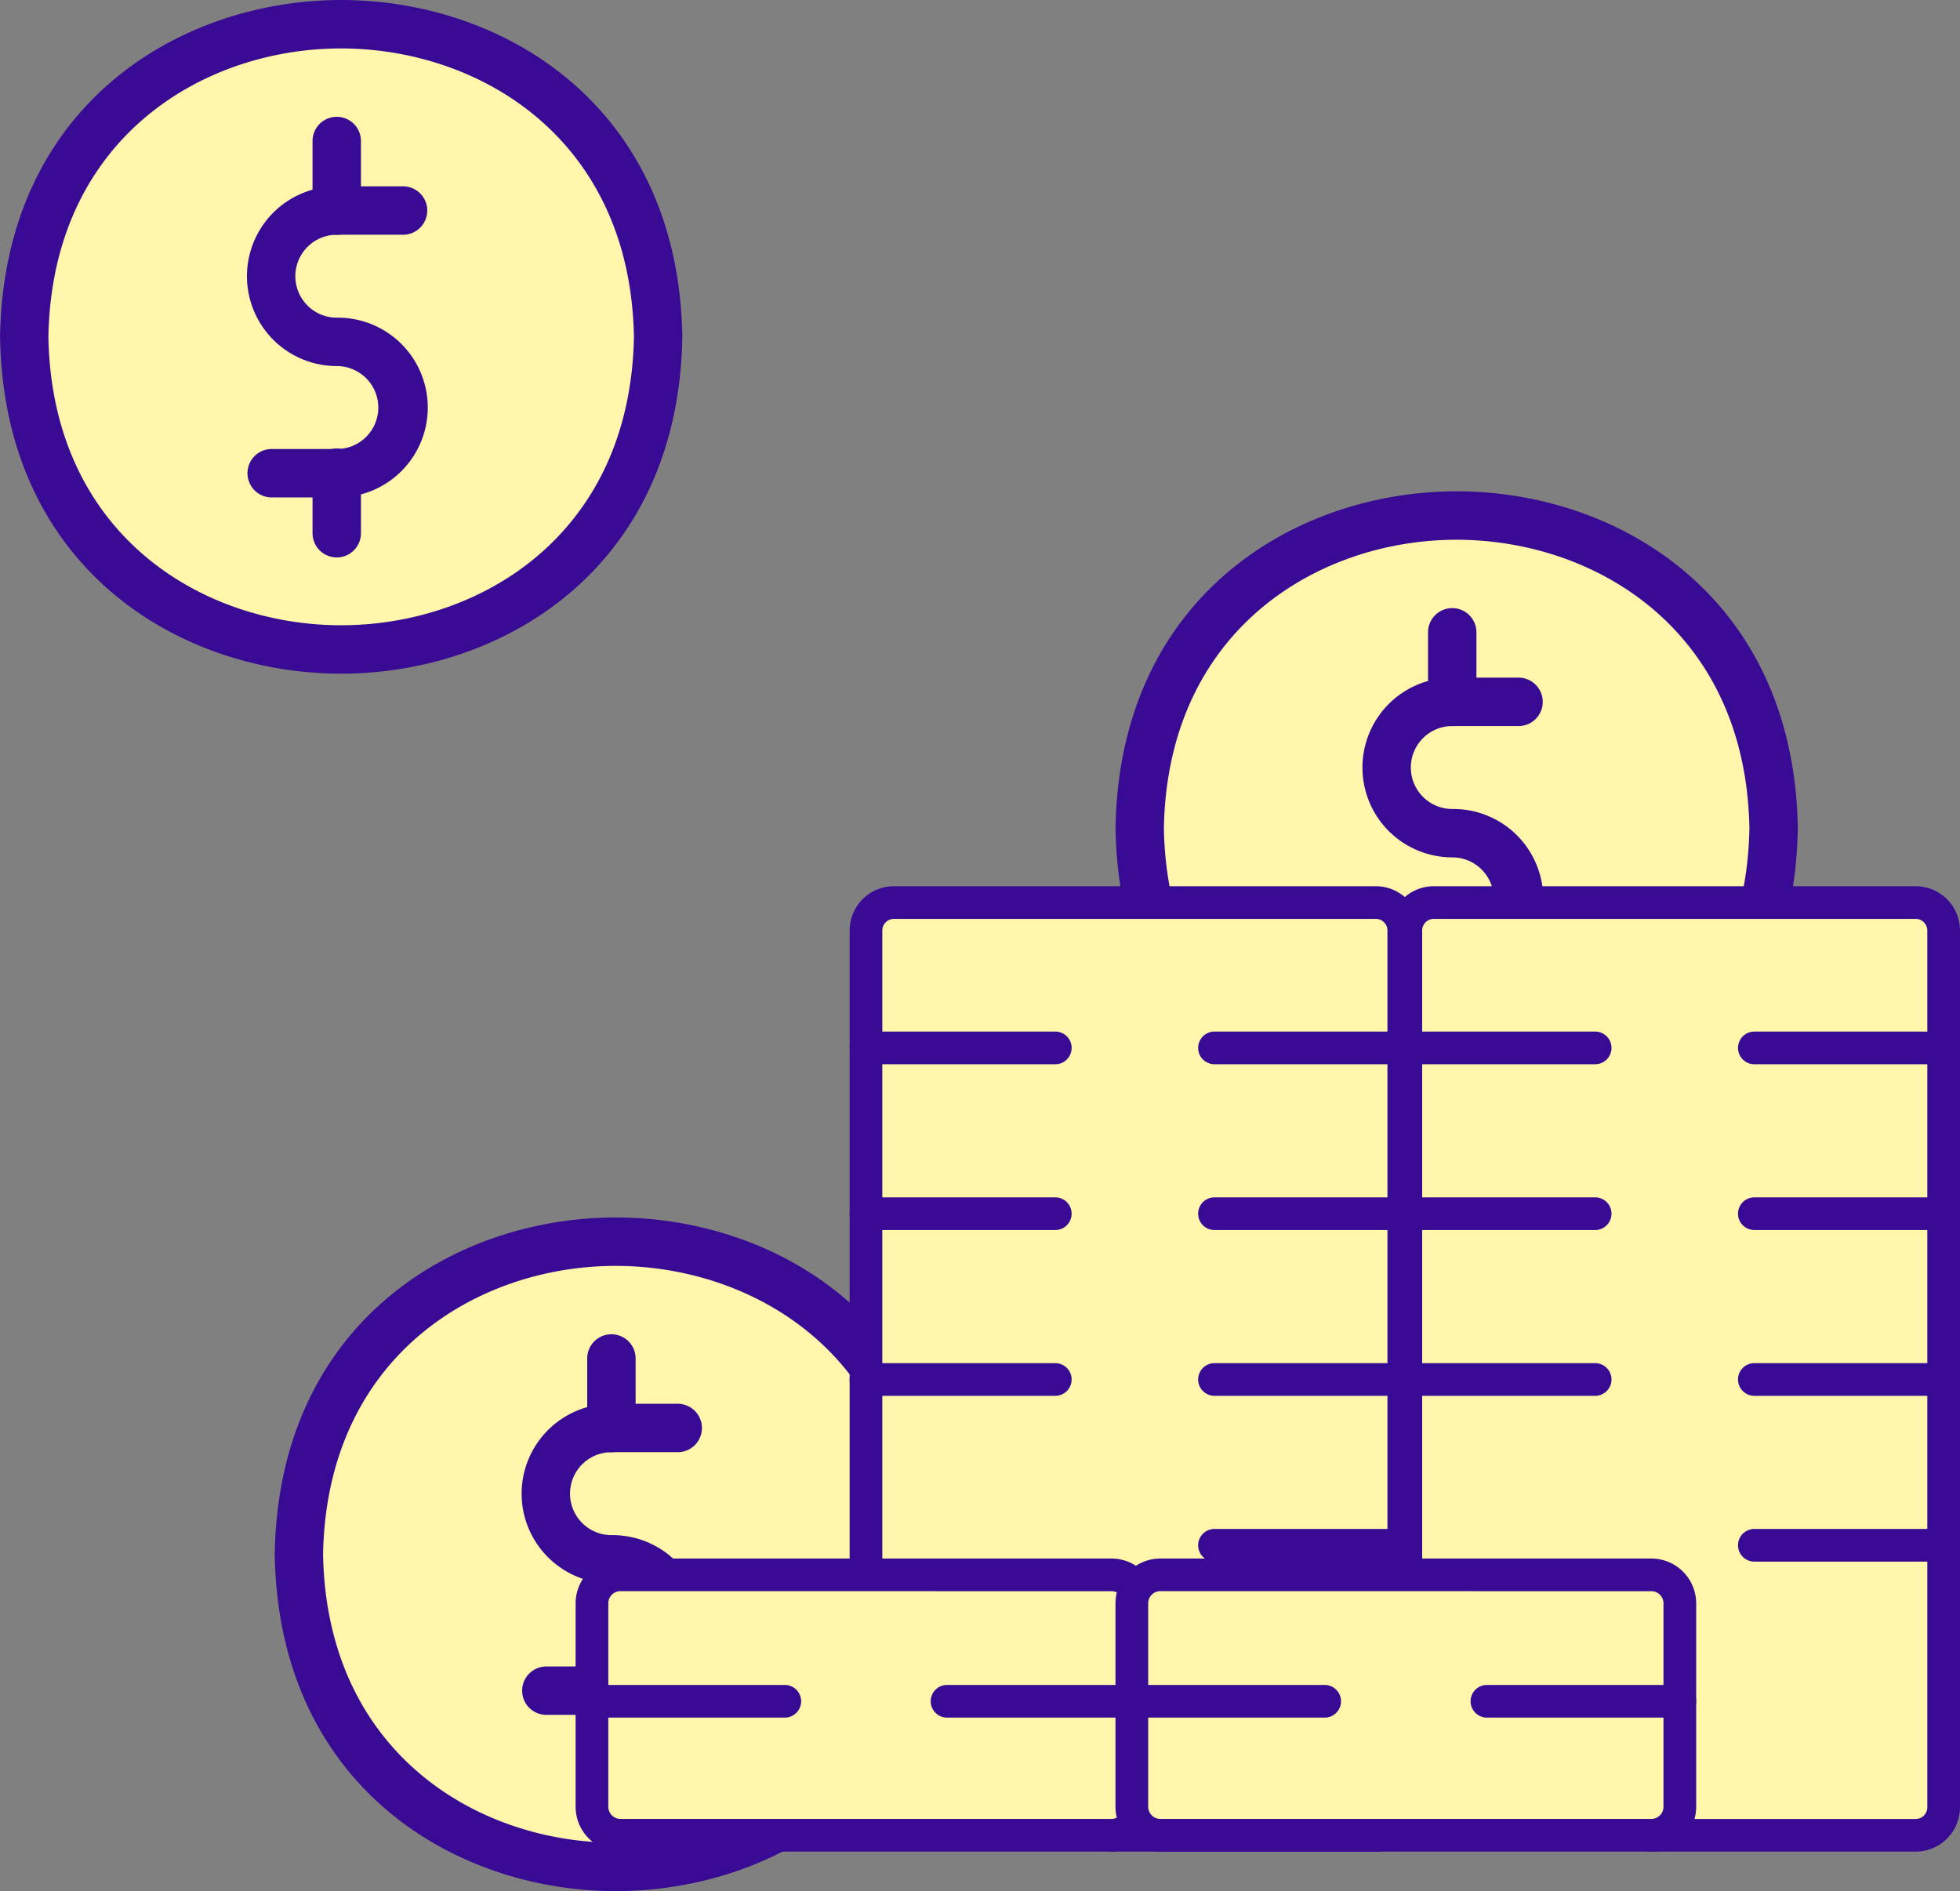 <svg xmlns="http://www.w3.org/2000/svg" xmlns:xlink="http://www.w3.org/1999/xlink" width="148.851" height="143.62" viewBox="0 0 148.851 143.62">
  <rect x="0" y="0" width="148.851" height="143.62" fill="#808080" stroke="none"/>
  <defs>
    <clipPath id="clip-path">
      <rect id="Rectángulo_294537" data-name="Rectángulo 294537" width="64.135" height="96.294" transform="translate(84.715)" fill="none"/>
    </clipPath>
  </defs>
  <g id="Grupo_236129" data-name="Grupo 236129" transform="translate(5030.851 6301.62)">
    <g id="Grupo_236126" data-name="Grupo 236126" transform="translate(-15.887 -341)">
      <path id="Trazado_607501" data-name="Trazado 607501" d="M61.014,36.612c-.542,31.661-47.608,31.655-48.146,0,.542-31.658,47.609-31.653,48.146,0" transform="translate(-5025.995 -5971.651)" fill="#fff5ab"/>
      <path id="Trazado_607502" data-name="Trazado 607502" d="M37.225,62.476h0c-12.269,0-25.61-8-25.906-25.55a.533.533,0,0,1,0-.061c.3-17.554,13.64-25.549,25.909-25.549h0c12.269,0,25.608,8,25.906,25.55v.061c-.3,17.554-13.64,25.549-25.909,25.549M14.99,36.9C15.26,51.946,26.7,58.8,37.223,58.8S59.186,51.948,59.458,36.9c-.27-15.05-11.71-21.9-22.232-21.906S15.262,21.843,14.99,36.9" transform="translate(-5026.279 -5971.935)" fill="#390a93"/>
      <path id="Trazado_607503" data-name="Trazado 607503" d="M34,46.906H29.01a1.838,1.838,0,0,1,0-3.675H34a3.148,3.148,0,1,0,0-6.3,6.824,6.824,0,0,1,0-13.649h4.987a1.838,1.838,0,1,1,0,3.675H34a3.149,3.149,0,0,0,0,6.3,6.824,6.824,0,1,1,0,13.647" transform="translate(-5023.384 -5969.75)" fill="#390a93"/>
      <path id="Trazado_607504" data-name="Trazado 607504" d="M33.225,48.384a1.838,1.838,0,0,1-1.838-1.838V41.992a1.838,1.838,0,1,1,3.675,0v4.555a1.838,1.838,0,0,1-1.838,1.838" transform="translate(-5022.615 -5966.671)" fill="#390a93"/>
      <path id="Trazado_607505" data-name="Trazado 607505" d="M33.225,27.785a1.838,1.838,0,0,1-1.838-1.838V20.619a1.838,1.838,0,0,1,3.675,0v5.328a1.838,1.838,0,0,1-1.838,1.838" transform="translate(-5022.615 -5970.572)" fill="#390a93"/>
    </g>
    <g id="Grupo_236127" data-name="Grupo 236127" transform="translate(68.828 -303.688)">
      <path id="Trazado_607501-2" data-name="Trazado 607501" d="M61.014,36.612c-.542,31.661-47.608,31.655-48.146,0,.542-31.658,47.609-31.653,48.146,0" transform="translate(-5025.995 -5971.651)" fill="#fff5ab"/>
      <path id="Trazado_607502-2" data-name="Trazado 607502" d="M37.225,62.476h0c-12.269,0-25.61-8-25.906-25.55a.533.533,0,0,1,0-.061c.3-17.554,13.64-25.549,25.909-25.549h0c12.269,0,25.608,8,25.906,25.55v.061c-.3,17.554-13.64,25.549-25.909,25.549M14.99,36.9C15.26,51.946,26.7,58.8,37.223,58.8S59.186,51.948,59.458,36.9c-.27-15.05-11.71-21.9-22.232-21.906S15.262,21.843,14.99,36.9" transform="translate(-5026.279 -5971.935)" fill="#390a93"/>
      <path id="Trazado_607503-2" data-name="Trazado 607503" d="M34,46.906H29.01a1.838,1.838,0,0,1,0-3.675H34a3.148,3.148,0,1,0,0-6.3,6.824,6.824,0,0,1,0-13.649h4.987a1.838,1.838,0,1,1,0,3.675H34a3.149,3.149,0,0,0,0,6.3,6.824,6.824,0,1,1,0,13.647" transform="translate(-5023.384 -5969.75)" fill="#390a93"/>
      <path id="Trazado_607504-2" data-name="Trazado 607504" d="M33.225,48.384a1.838,1.838,0,0,1-1.838-1.838V41.992a1.838,1.838,0,1,1,3.675,0v4.555a1.838,1.838,0,0,1-1.838,1.838" transform="translate(-5022.615 -5966.671)" fill="#390a93"/>
      <path id="Trazado_607505-2" data-name="Trazado 607505" d="M33.225,27.785a1.838,1.838,0,0,1-1.838-1.838V20.619a1.838,1.838,0,0,1,3.675,0v5.328a1.838,1.838,0,0,1-1.838,1.838" transform="translate(-5022.615 -5970.572)" fill="#390a93"/>
    </g>
    <g id="Grupo_236128" data-name="Grupo 236128" transform="translate(4.973 -248.541)">
      <path id="Trazado_607501-3" data-name="Trazado 607501" d="M61.014,36.612c-.542,31.661-47.608,31.655-48.146,0,.542-31.658,47.609-31.653,48.146,0" transform="translate(-5025.995 -5971.651)" fill="#fff5ab"/>
      <path id="Trazado_607502-3" data-name="Trazado 607502" d="M37.225,62.476h0c-12.269,0-25.61-8-25.906-25.55a.533.533,0,0,1,0-.061c.3-17.554,13.64-25.549,25.909-25.549h0c12.269,0,25.608,8,25.906,25.55v.061c-.3,17.554-13.64,25.549-25.909,25.549M14.99,36.9C15.26,51.946,26.7,58.8,37.223,58.8S59.186,51.948,59.458,36.9c-.27-15.05-11.71-21.9-22.232-21.906S15.262,21.843,14.99,36.9" transform="translate(-5026.279 -5971.935)" fill="#390a93"/>
      <path id="Trazado_607503-3" data-name="Trazado 607503" d="M34,46.906H29.01a1.838,1.838,0,0,1,0-3.675H34a3.148,3.148,0,1,0,0-6.3,6.824,6.824,0,0,1,0-13.649h4.987a1.838,1.838,0,1,1,0,3.675H34a3.149,3.149,0,0,0,0,6.3,6.824,6.824,0,1,1,0,13.647" transform="translate(-5023.384 -5969.75)" fill="#390a93"/>
      <path id="Trazado_607504-3" data-name="Trazado 607504" d="M33.225,48.384a1.838,1.838,0,0,1-1.838-1.838V41.992a1.838,1.838,0,1,1,3.675,0v4.555a1.838,1.838,0,0,1-1.838,1.838" transform="translate(-5022.615 -5966.671)" fill="#390a93"/>
      <path id="Trazado_607505-3" data-name="Trazado 607505" d="M33.225,27.785a1.838,1.838,0,0,1-1.838-1.838V20.619a1.838,1.838,0,0,1,3.675,0v5.328a1.838,1.838,0,0,1-1.838,1.838" transform="translate(-5022.615 -5970.572)" fill="#390a93"/>
    </g>
    <g id="Grupo_236125" data-name="Grupo 236125" transform="translate(-5071.851 -6257.293)">
      <g id="Grupo_235845" data-name="Grupo 235845" clip-path="url(#clip-path)">
        <path id="Trazado_275132" data-name="Trazado 275132" d="M152.464,101.185h20.072a2.121,2.121,0,0,0,2.105-2.14V32.488a2.121,2.121,0,0,0-2.105-2.139H135.9a2.121,2.121,0,0,0-2.105,2.139V81.4Z" transform="translate(-27.032 -6.131)" fill="#fff5ab"/>
        <path id="Trazado_275133" data-name="Trazado 275133" d="M172.221,102.111H152.15a1.24,1.24,0,0,1,0-2.48h20.071a.884.884,0,0,0,.866-.9V32.175a.885.885,0,0,0-.866-.9H135.59a.885.885,0,0,0-.866.9V81.09a1.24,1.24,0,1,1-2.48,0V32.175a3.367,3.367,0,0,1,3.346-3.38h36.632a3.367,3.367,0,0,1,3.346,3.38V98.732a3.367,3.367,0,0,1-3.346,3.379" transform="translate(-26.718 -5.818)" fill="#390a93"/>
        <path id="Trazado_275134" data-name="Trazado 275134" d="M147.862,76.666H133.484a1.24,1.24,0,0,1,0-2.48h14.378a1.24,1.24,0,0,1,0,2.48" transform="translate(-26.718 -14.988)" fill="#390a93"/>
        <path id="Trazado_275135" data-name="Trazado 275135" d="M181.029,76.666H166.651a1.24,1.24,0,0,1,0-2.48h14.378a1.24,1.24,0,1,1,0,2.48" transform="translate(-33.418 -14.988)" fill="#390a93"/>
        <path id="Trazado_275136" data-name="Trazado 275136" d="M147.862,60.887H133.484a1.24,1.24,0,0,1,0-2.48h14.378a1.24,1.24,0,0,1,0,2.48" transform="translate(-26.718 -11.8)" fill="#390a93"/>
        <path id="Trazado_275137" data-name="Trazado 275137" d="M181.029,60.887H166.651a1.24,1.24,0,0,1,0-2.48h14.378a1.24,1.24,0,1,1,0,2.48" transform="translate(-33.418 -11.8)" fill="#390a93"/>
        <path id="Trazado_275138" data-name="Trazado 275138" d="M147.862,45.108H133.484a1.24,1.24,0,0,1,0-2.48h14.378a1.24,1.24,0,0,1,0,2.48" transform="translate(-26.718 -8.612)" fill="#390a93"/>
        <path id="Trazado_275139" data-name="Trazado 275139" d="M181.029,45.108H166.651a1.24,1.24,0,0,1,0-2.48h14.378a1.24,1.24,0,1,1,0,2.48" transform="translate(-33.418 -8.612)" fill="#390a93"/>
        <path id="Trazado_275140" data-name="Trazado 275140" d="M181.029,92.445H166.651a1.24,1.24,0,0,1,0-2.48h14.378a1.24,1.24,0,1,1,0,2.48" transform="translate(-33.418 -18.176)" fill="#390a93"/>
        <path id="Trazado_275141" data-name="Trazado 275141" d="M107.718,111.927a2.162,2.162,0,0,0,2.144,2.18h37.332a2.162,2.162,0,0,0,2.144-2.18V96.509a2.162,2.162,0,0,0-2.144-2.18H109.862a2.162,2.162,0,0,0-2.144,2.18Z" transform="translate(-21.763 -19.058)" fill="#fff5ab"/>
        <path id="Trazado_275142" data-name="Trazado 275142" d="M146.881,115.034H109.548a3.407,3.407,0,0,1-3.384-3.42V96.2a3.407,3.407,0,0,1,3.384-3.42h37.333a3.406,3.406,0,0,1,3.383,3.42v15.418a3.406,3.406,0,0,1-3.383,3.42M109.548,95.255a.923.923,0,0,0-.9.94v15.418a.923.923,0,0,0,.9.94h37.333a.923.923,0,0,0,.9-.94V96.2a.923.923,0,0,0-.9-.94Z" transform="translate(-21.449 -18.744)" fill="#390a93"/>
        <path id="Trazado_275143" data-name="Trazado 275143" d="M122.056,107.291H107.4a1.24,1.24,0,0,1,0-2.48h14.651a1.24,1.24,0,0,1,0,2.48" transform="translate(-21.449 -21.175)" fill="#390a93"/>
        <path id="Trazado_275144" data-name="Trazado 275144" d="M155.853,107.291H141.2a1.24,1.24,0,0,1,0-2.48h14.651a1.24,1.24,0,1,1,0,2.48" transform="translate(-28.277 -21.175)" fill="#390a93"/>
      </g>
    </g>
    <g id="Grupo_236122" data-name="Grupo 236122" transform="translate(-5030.851 -6257.293)">
      <g id="Grupo_235845-2" data-name="Grupo 235845" clip-path="url(#clip-path)">
        <path id="Trazado_275132-2" data-name="Trazado 275132" d="M152.464,101.185h20.072a2.121,2.121,0,0,0,2.105-2.14V32.488a2.121,2.121,0,0,0-2.105-2.139H135.9a2.121,2.121,0,0,0-2.105,2.139V81.4Z" transform="translate(-27.032 -6.131)" fill="#fff5ab"/>
        <path id="Trazado_275133-2" data-name="Trazado 275133" d="M172.221,102.111H152.15a1.24,1.24,0,0,1,0-2.48h20.071a.884.884,0,0,0,.866-.9V32.175a.885.885,0,0,0-.866-.9H135.59a.885.885,0,0,0-.866.9V81.09a1.24,1.24,0,1,1-2.48,0V32.175a3.367,3.367,0,0,1,3.346-3.38h36.632a3.367,3.367,0,0,1,3.346,3.38V98.732a3.367,3.367,0,0,1-3.346,3.379" transform="translate(-26.718 -5.818)" fill="#390a93"/>
        <path id="Trazado_275134-2" data-name="Trazado 275134" d="M147.862,76.666H133.484a1.24,1.24,0,0,1,0-2.48h14.378a1.24,1.24,0,0,1,0,2.48" transform="translate(-26.718 -14.988)" fill="#390a93"/>
        <path id="Trazado_275135-2" data-name="Trazado 275135" d="M181.029,76.666H166.651a1.24,1.24,0,0,1,0-2.48h14.378a1.24,1.24,0,1,1,0,2.48" transform="translate(-33.418 -14.988)" fill="#390a93"/>
        <path id="Trazado_275136-2" data-name="Trazado 275136" d="M147.862,60.887H133.484a1.24,1.24,0,0,1,0-2.48h14.378a1.24,1.24,0,0,1,0,2.48" transform="translate(-26.718 -11.8)" fill="#390a93"/>
        <path id="Trazado_275137-2" data-name="Trazado 275137" d="M181.029,60.887H166.651a1.24,1.24,0,0,1,0-2.48h14.378a1.24,1.24,0,1,1,0,2.48" transform="translate(-33.418 -11.8)" fill="#390a93"/>
        <path id="Trazado_275138-2" data-name="Trazado 275138" d="M147.862,45.108H133.484a1.24,1.24,0,0,1,0-2.48h14.378a1.24,1.24,0,0,1,0,2.48" transform="translate(-26.718 -8.612)" fill="#390a93"/>
        <path id="Trazado_275139-2" data-name="Trazado 275139" d="M181.029,45.108H166.651a1.24,1.24,0,0,1,0-2.48h14.378a1.24,1.24,0,1,1,0,2.48" transform="translate(-33.418 -8.612)" fill="#390a93"/>
        <path id="Trazado_275140-2" data-name="Trazado 275140" d="M181.029,92.445H166.651a1.24,1.24,0,0,1,0-2.48h14.378a1.24,1.24,0,1,1,0,2.48" transform="translate(-33.418 -18.176)" fill="#390a93"/>
        <path id="Trazado_275141-2" data-name="Trazado 275141" d="M107.718,111.927a2.162,2.162,0,0,0,2.144,2.18h37.332a2.162,2.162,0,0,0,2.144-2.18V96.509a2.162,2.162,0,0,0-2.144-2.18H109.862a2.162,2.162,0,0,0-2.144,2.18Z" transform="translate(-21.763 -19.058)" fill="#fff5ab"/>
        <path id="Trazado_275142-2" data-name="Trazado 275142" d="M146.881,115.034H109.548a3.407,3.407,0,0,1-3.384-3.42V96.2a3.407,3.407,0,0,1,3.384-3.42h37.333a3.406,3.406,0,0,1,3.383,3.42v15.418a3.406,3.406,0,0,1-3.383,3.42M109.548,95.255a.923.923,0,0,0-.9.94v15.418a.923.923,0,0,0,.9.94h37.333a.923.923,0,0,0,.9-.94V96.2a.923.923,0,0,0-.9-.94Z" transform="translate(-21.449 -18.744)" fill="#390a93"/>
        <path id="Trazado_275143-2" data-name="Trazado 275143" d="M122.056,107.291H107.4a1.24,1.24,0,0,1,0-2.48h14.651a1.24,1.24,0,0,1,0,2.48" transform="translate(-21.449 -21.175)" fill="#390a93"/>
        <path id="Trazado_275144-2" data-name="Trazado 275144" d="M155.853,107.291H141.2a1.24,1.24,0,0,1,0-2.48h14.651a1.24,1.24,0,1,1,0,2.48" transform="translate(-28.277 -21.175)" fill="#390a93"/>
      </g>
    </g>
  </g>
</svg>
